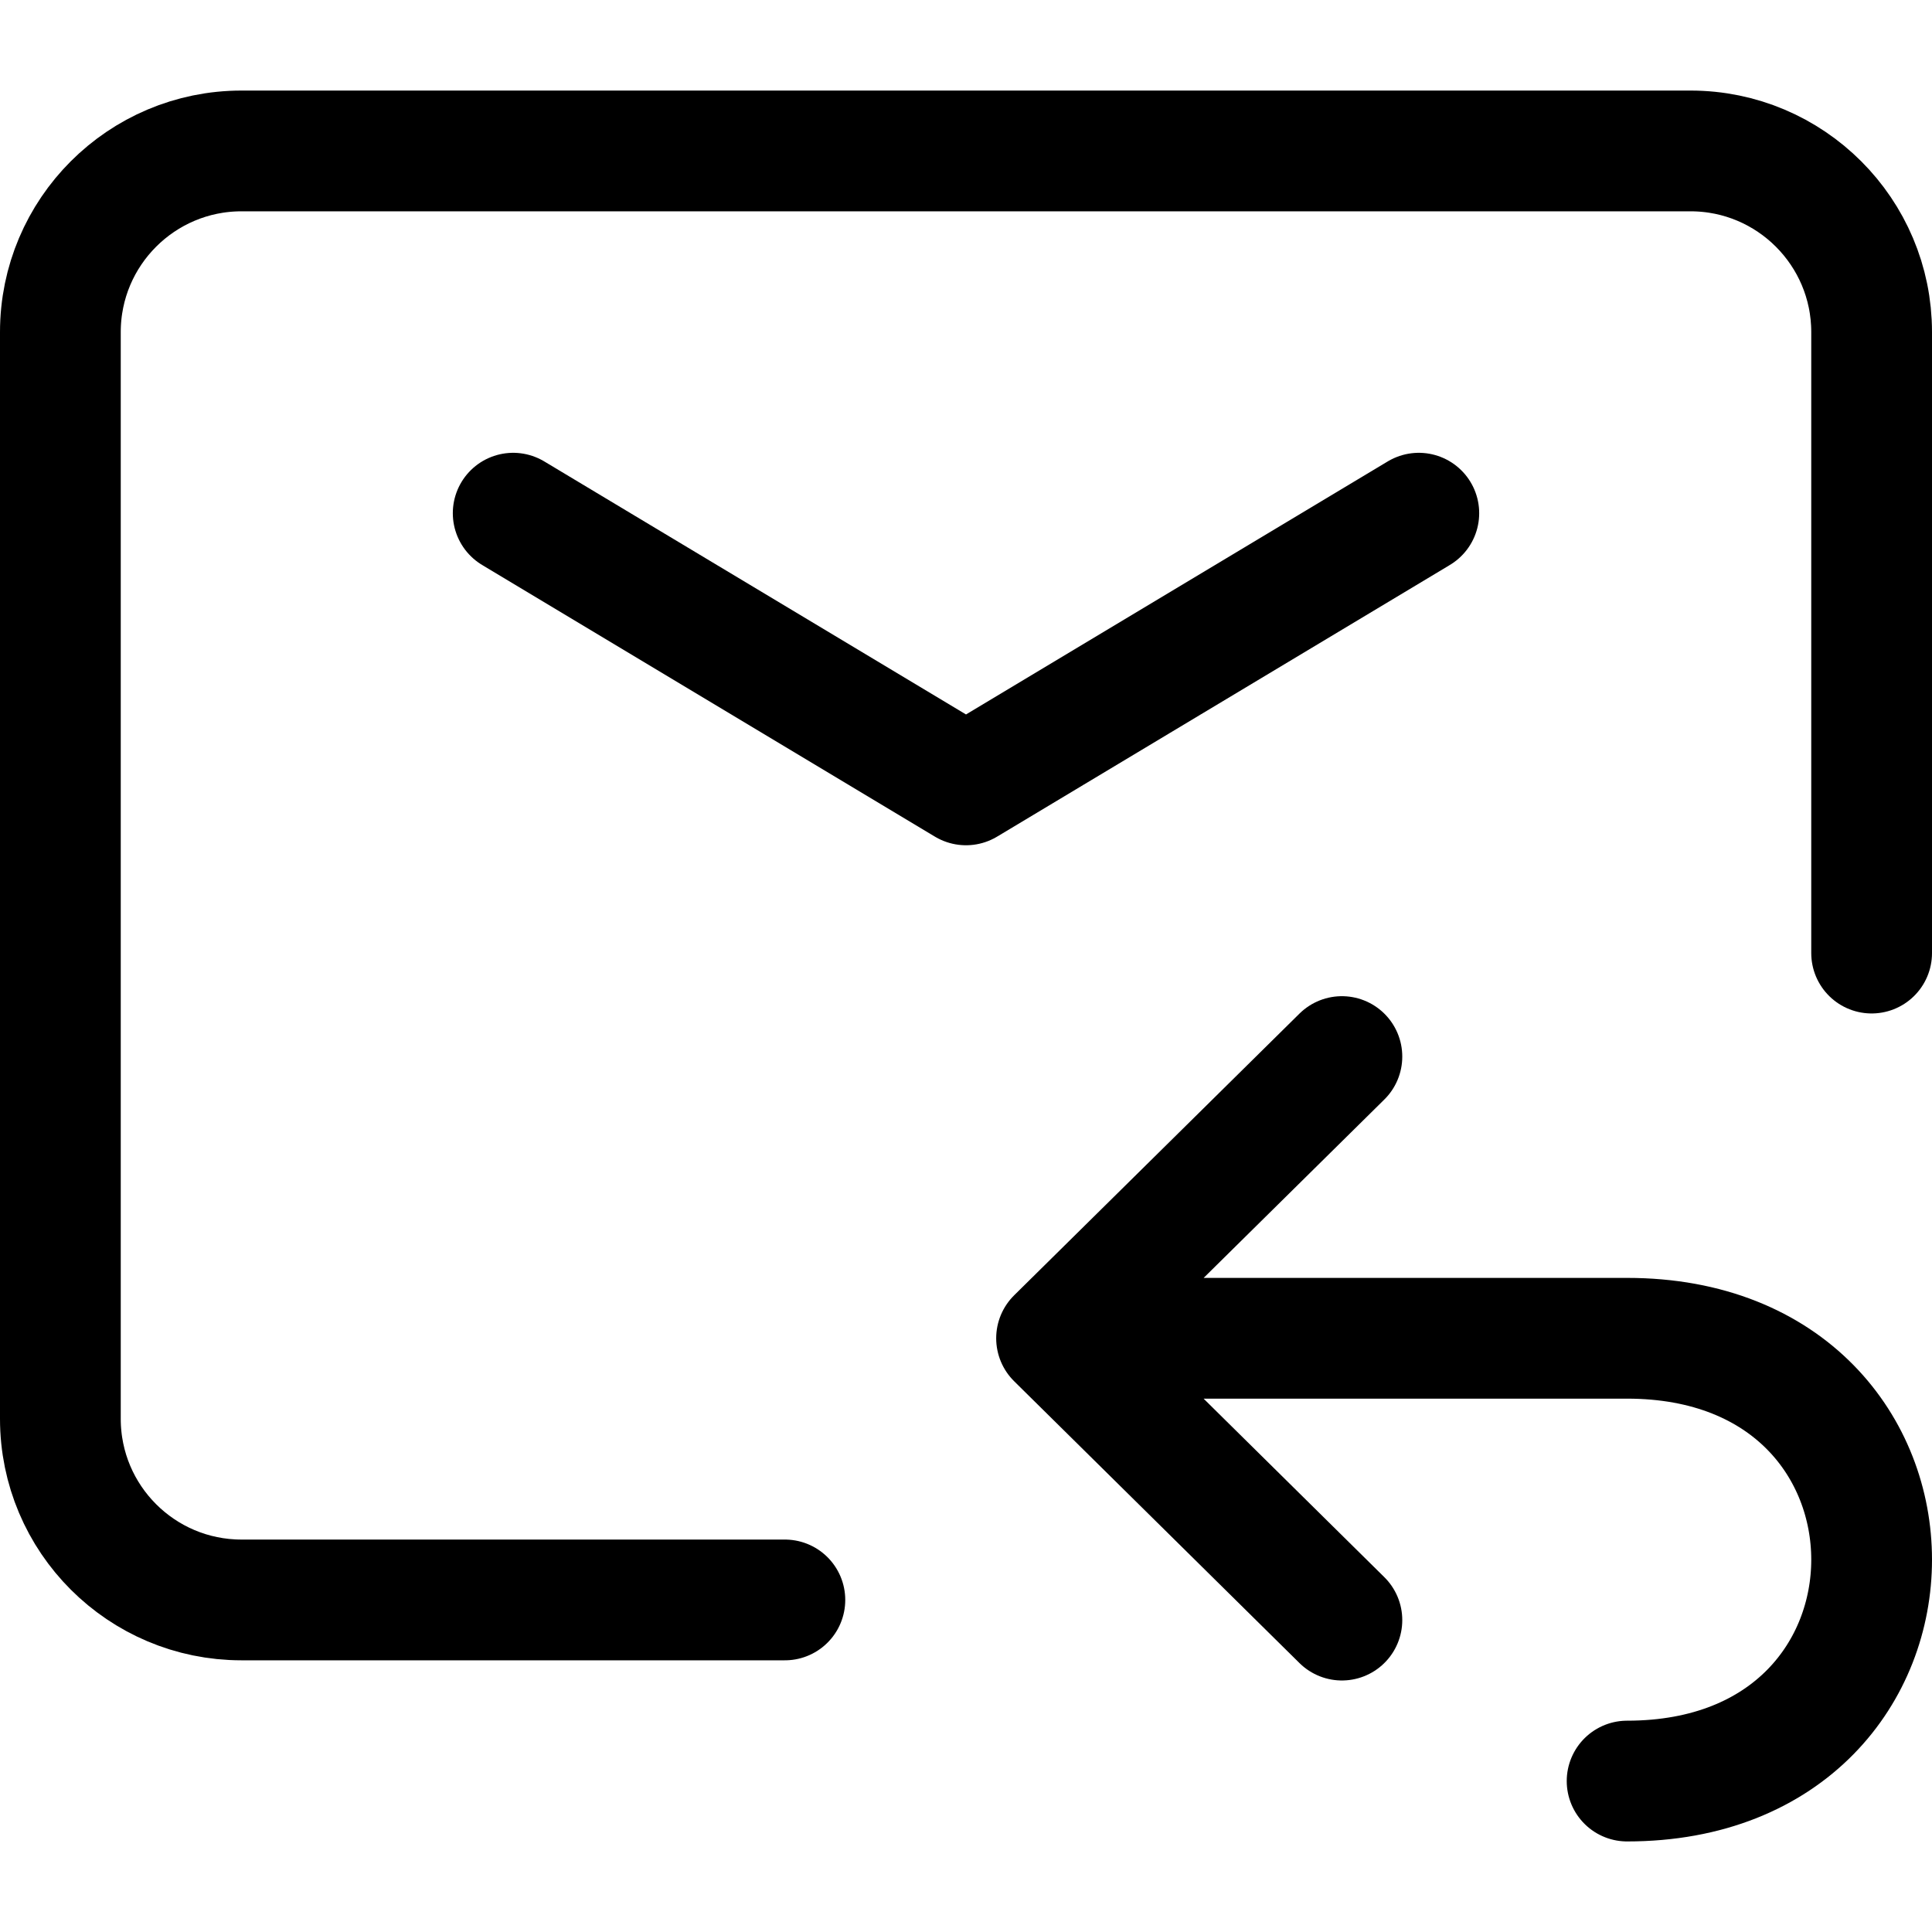 <svg width="16" height="16" viewBox="0 0 16 16" fill="none" xmlns="http://www.w3.org/2000/svg">
<path d="M4.25 4.25L8 6.5L11.75 4.25" stroke="black" stroke-linecap="round" stroke-linejoin="round"/>
<path d="M6.5 13.25H2C1.172 13.25 0.5 12.579 0.5 11.75V2.75C0.5 1.922 1.172 1.25 2 1.25H14C14.828 1.25 15.5 1.922 15.5 2.75V7.893" stroke="black" stroke-linecap="round"/>
<path d="M8.75 11.083H13.475C16.175 11.083 16.175 14.75 13.475 14.75M8.75 11.083L11.113 8.75M8.75 11.083L11.113 13.417" stroke="black" stroke-linecap="round" stroke-linejoin="round"/>
</svg>
